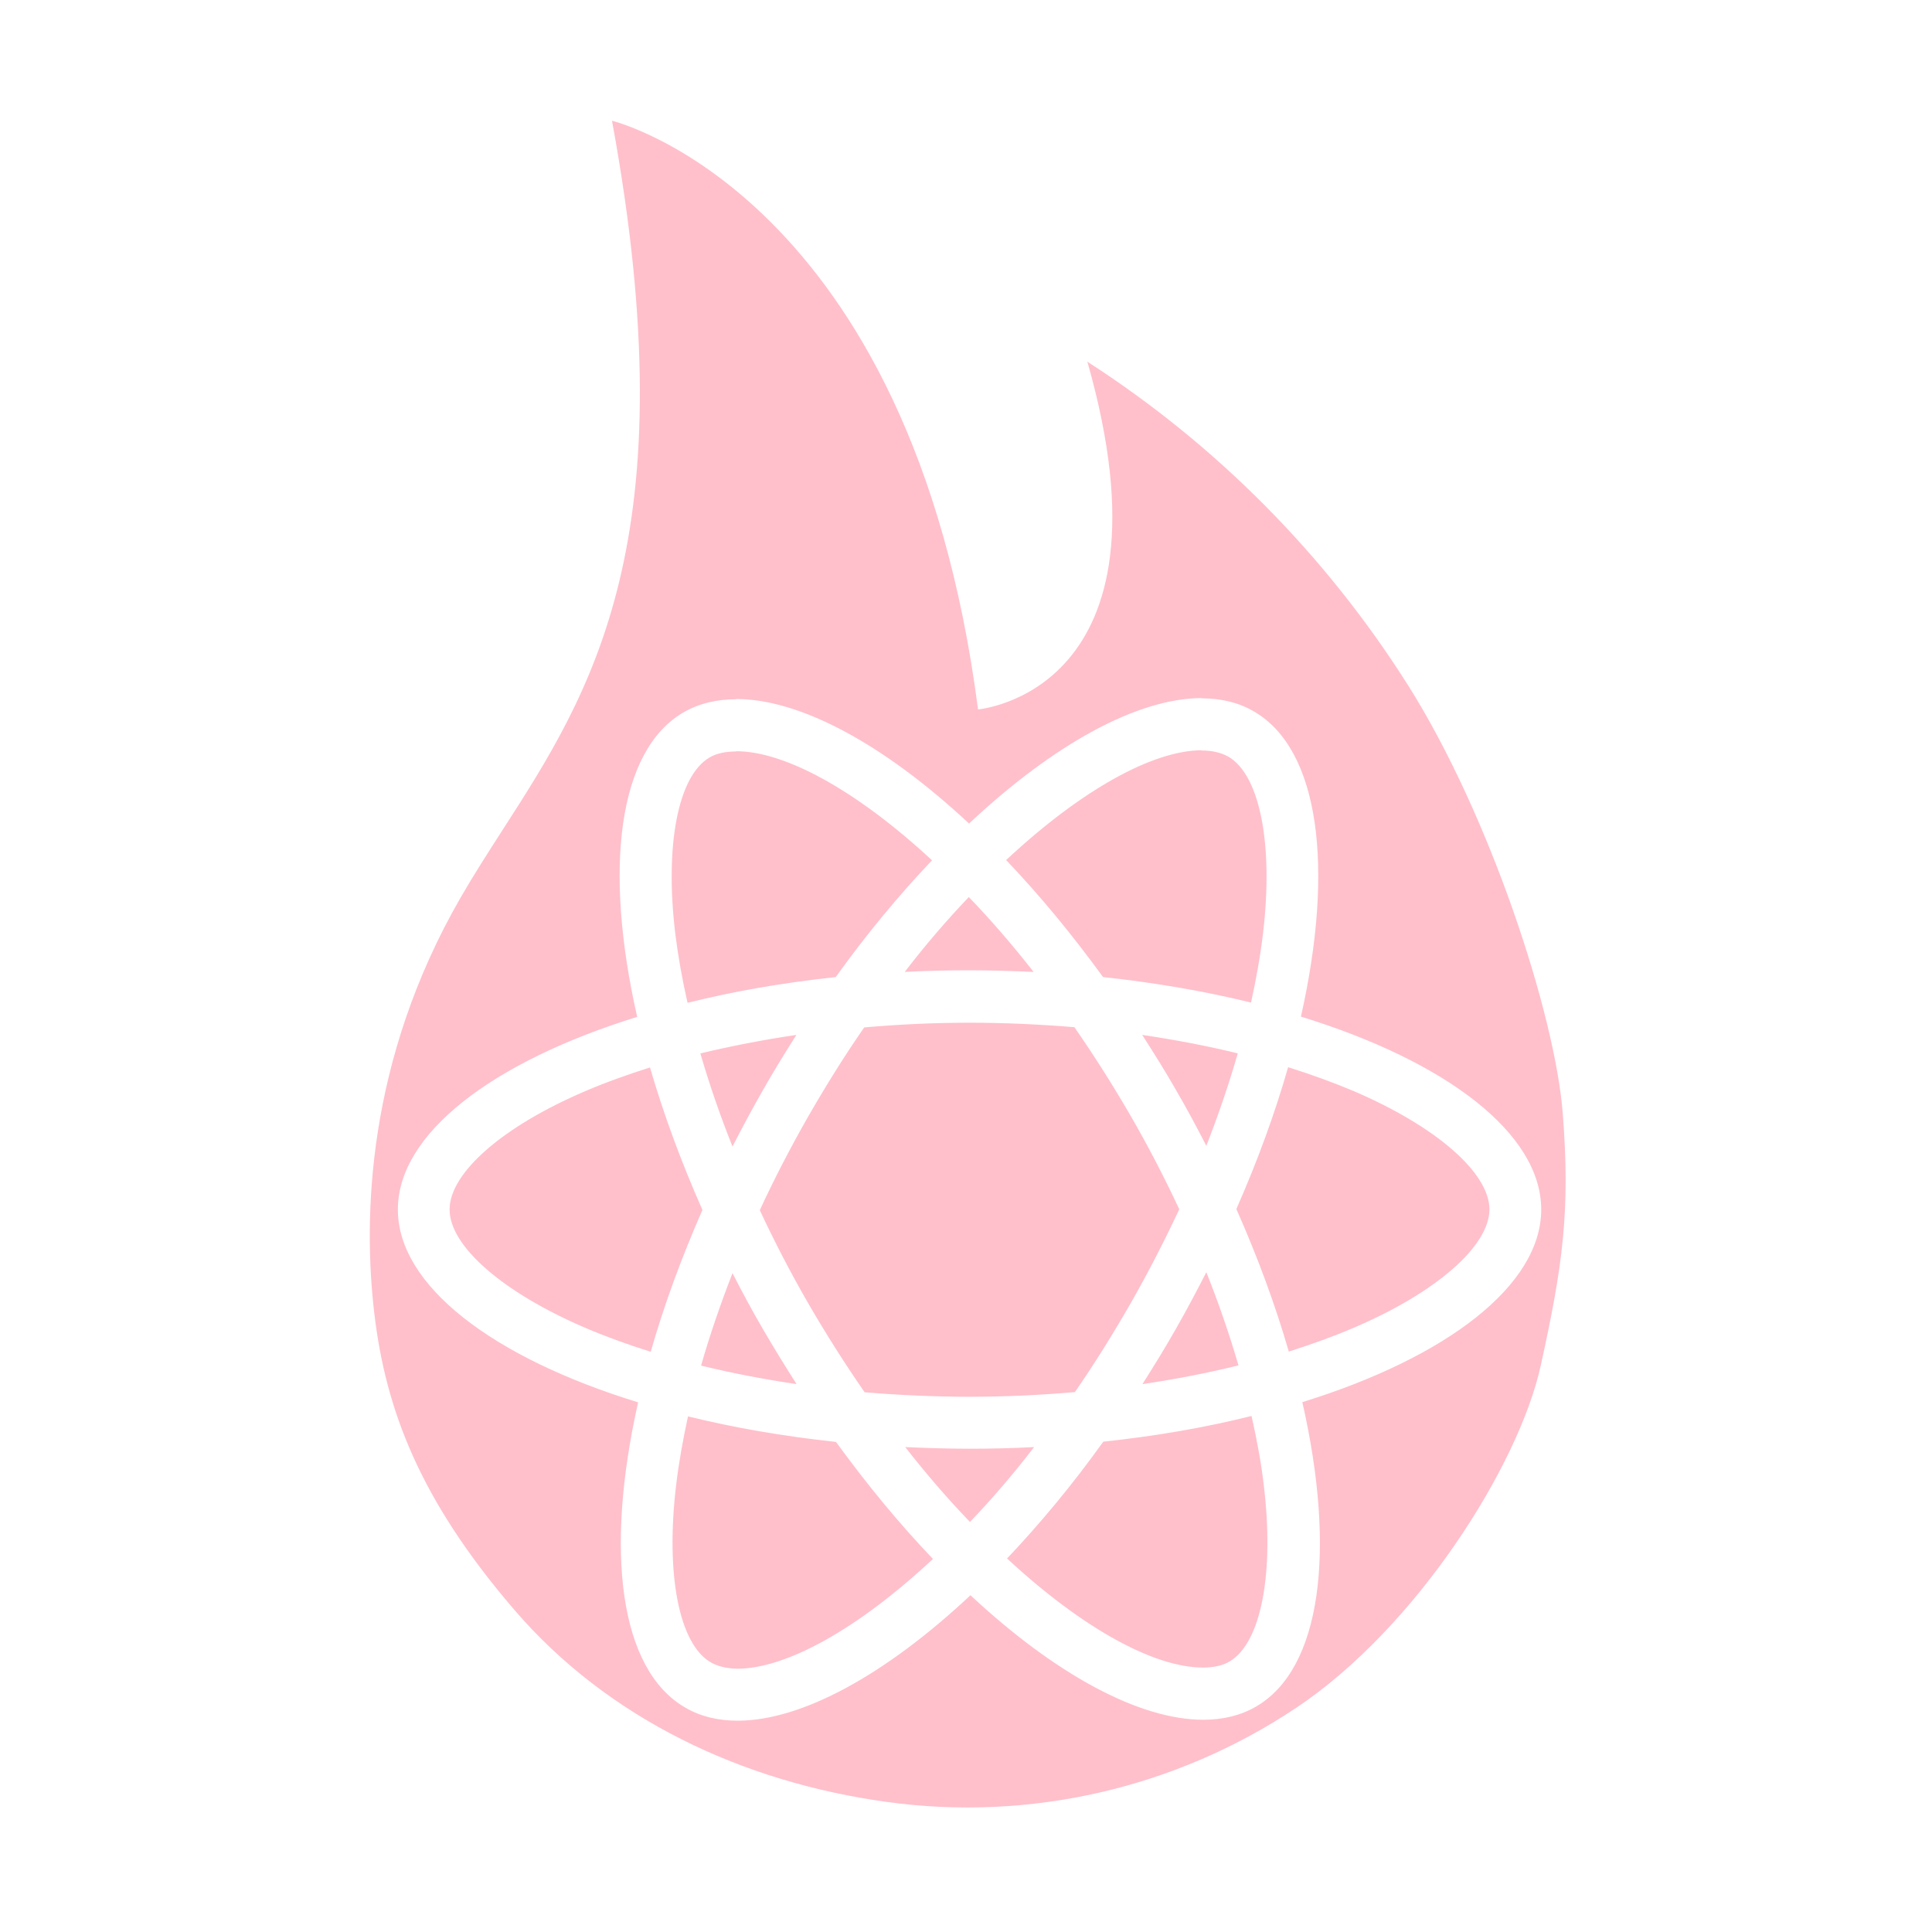 <svg width="48" height="48" viewBox="0 0 48 48" fill="none" xmlns="http://www.w3.org/2000/svg">
<path fill-rule="evenodd" clip-rule="evenodd" d="M32.199 42.434C35.192 40.439 37.73 36.416 38.278 33.934C38.825 31.453 39.017 30.094 38.825 27.649C38.634 25.204 37.014 20.236 34.975 17.013C32.935 13.79 30.219 11.05 27.015 8.986C29.361 17.203 24.299 17.625 24.299 17.625C22.638 4.788 15.205 3 15.205 3C17.121 13.419 14.682 17.21 12.485 20.623C12.123 21.187 11.766 21.741 11.437 22.312C9.117 26.344 9.017 30.234 9.299 32.625C9.58 35.016 10.424 37.253 12.768 39.984C15.111 42.716 18.464 44.277 22.026 44.768C25.587 45.26 29.206 44.429 32.199 42.434ZM32.321 25.258C35.934 26.369 38.291 28.16 38.291 30.05C38.291 31.934 35.946 33.725 32.356 34.836C33.196 38.522 32.831 41.459 31.204 42.401C30.822 42.622 30.382 42.727 29.895 42.727C28.303 42.727 26.218 41.599 24.111 39.633C22.003 41.61 19.919 42.75 18.327 42.75C17.84 42.75 17.4 42.645 17.024 42.424C15.391 41.482 15.021 38.54 15.854 34.841C12.241 33.731 9.885 31.94 9.885 30.05C9.885 28.166 12.23 26.38 15.831 25.264C14.992 21.577 15.356 18.64 16.983 17.698C17.366 17.477 17.805 17.373 18.292 17.373V17.367C19.884 17.367 21.969 18.495 24.076 20.461C26.184 18.483 28.268 17.344 29.86 17.344V17.35C30.339 17.35 30.777 17.455 31.152 17.675C32.785 18.617 33.155 21.56 32.321 25.258ZM29.855 18.64C28.651 18.644 26.881 19.609 24.997 21.368C25.813 22.223 26.624 23.2 27.405 24.275C28.708 24.415 29.947 24.63 31.082 24.909C31.21 24.322 31.314 23.746 31.378 23.2C31.644 20.978 31.302 19.251 30.515 18.797C30.335 18.699 30.121 18.646 29.855 18.646V18.64ZM23.156 21.374C21.268 19.623 19.49 18.664 18.292 18.664V18.67C18.026 18.67 17.8 18.716 17.626 18.821C16.844 19.28 16.509 21.007 16.781 23.229C16.85 23.77 16.949 24.334 17.082 24.915C18.217 24.63 19.456 24.415 20.764 24.275C21.534 23.2 22.345 22.228 23.156 21.374ZM29.971 28.468C30.272 27.695 30.538 26.921 30.752 26.171C29.994 25.985 29.2 25.834 28.378 25.712C28.662 26.154 28.946 26.607 29.212 27.072C29.484 27.538 29.733 28.003 29.971 28.468ZM26.705 34.586C27.186 33.894 27.649 33.149 28.1 32.364C28.535 31.602 28.934 30.823 29.299 30.044C28.934 29.265 28.535 28.491 28.095 27.73C27.643 26.95 27.174 26.212 26.693 25.52C25.836 25.45 24.962 25.409 24.088 25.409C23.208 25.409 22.333 25.45 21.471 25.526C20.99 26.218 20.527 26.962 20.075 27.747C19.641 28.509 19.236 29.288 18.877 30.067C19.241 30.846 19.641 31.62 20.081 32.382C20.533 33.161 21.002 33.899 21.482 34.591C22.339 34.661 23.213 34.702 24.088 34.702C24.968 34.702 25.842 34.661 26.705 34.586ZM30.77 33.923C30.549 33.167 30.283 32.388 29.971 31.608C29.733 32.073 29.484 32.544 29.218 33.01C28.951 33.481 28.668 33.94 28.384 34.388C29.212 34.266 30.011 34.109 30.77 33.923ZM22.49 35.952C23.022 36.633 23.561 37.255 24.099 37.813C24.632 37.255 25.171 36.633 25.692 35.952C25.165 35.981 24.626 35.993 24.082 35.993C23.544 35.993 23.011 35.975 22.49 35.952ZM17.418 33.928C18.176 34.114 18.969 34.266 19.791 34.388C19.508 33.946 19.23 33.492 18.958 33.027C18.686 32.562 18.437 32.097 18.199 31.631C17.898 32.405 17.632 33.178 17.418 33.928ZM25.68 24.147C25.147 23.467 24.609 22.845 24.07 22.287C23.538 22.845 22.999 23.467 22.478 24.147C23.005 24.118 23.544 24.107 24.088 24.107C24.626 24.107 25.159 24.124 25.68 24.147ZM18.952 27.09C19.218 26.619 19.502 26.16 19.786 25.712C18.958 25.834 18.159 25.991 17.4 26.171C17.62 26.927 17.887 27.706 18.199 28.485C18.437 28.02 18.686 27.555 18.952 27.09ZM11.17 30.05C11.17 30.963 12.496 32.114 14.546 32.992C15.049 33.207 15.594 33.405 16.167 33.585C16.491 32.451 16.92 31.271 17.452 30.061C16.914 28.846 16.48 27.66 16.149 26.52C15.588 26.7 15.044 26.892 14.546 27.107C12.496 27.98 11.17 29.137 11.17 30.05ZM16.798 36.9C16.532 39.121 16.873 40.849 17.661 41.302C17.834 41.401 18.055 41.453 18.315 41.459C19.519 41.459 21.291 40.494 23.179 38.732C22.362 37.877 21.552 36.9 20.77 35.824C19.467 35.685 18.228 35.469 17.093 35.19C16.966 35.778 16.862 36.353 16.798 36.9ZM30.549 41.279C31.331 40.819 31.667 39.092 31.395 36.871C31.331 36.33 31.227 35.766 31.094 35.179C29.959 35.464 28.72 35.679 27.411 35.818C26.641 36.894 25.831 37.865 25.02 38.72C26.907 40.471 28.685 41.43 29.884 41.43C30.15 41.43 30.376 41.383 30.549 41.279ZM32.02 33.58C32.582 33.399 33.126 33.207 33.624 32.992C35.674 32.12 37 30.963 37.005 30.05C37.005 29.137 35.68 27.985 33.63 27.107C33.12 26.892 32.576 26.695 32.003 26.514C31.679 27.648 31.25 28.829 30.717 30.038C31.256 31.253 31.69 32.44 32.02 33.58Z" fill="#FFC0CB"/>
</svg>
